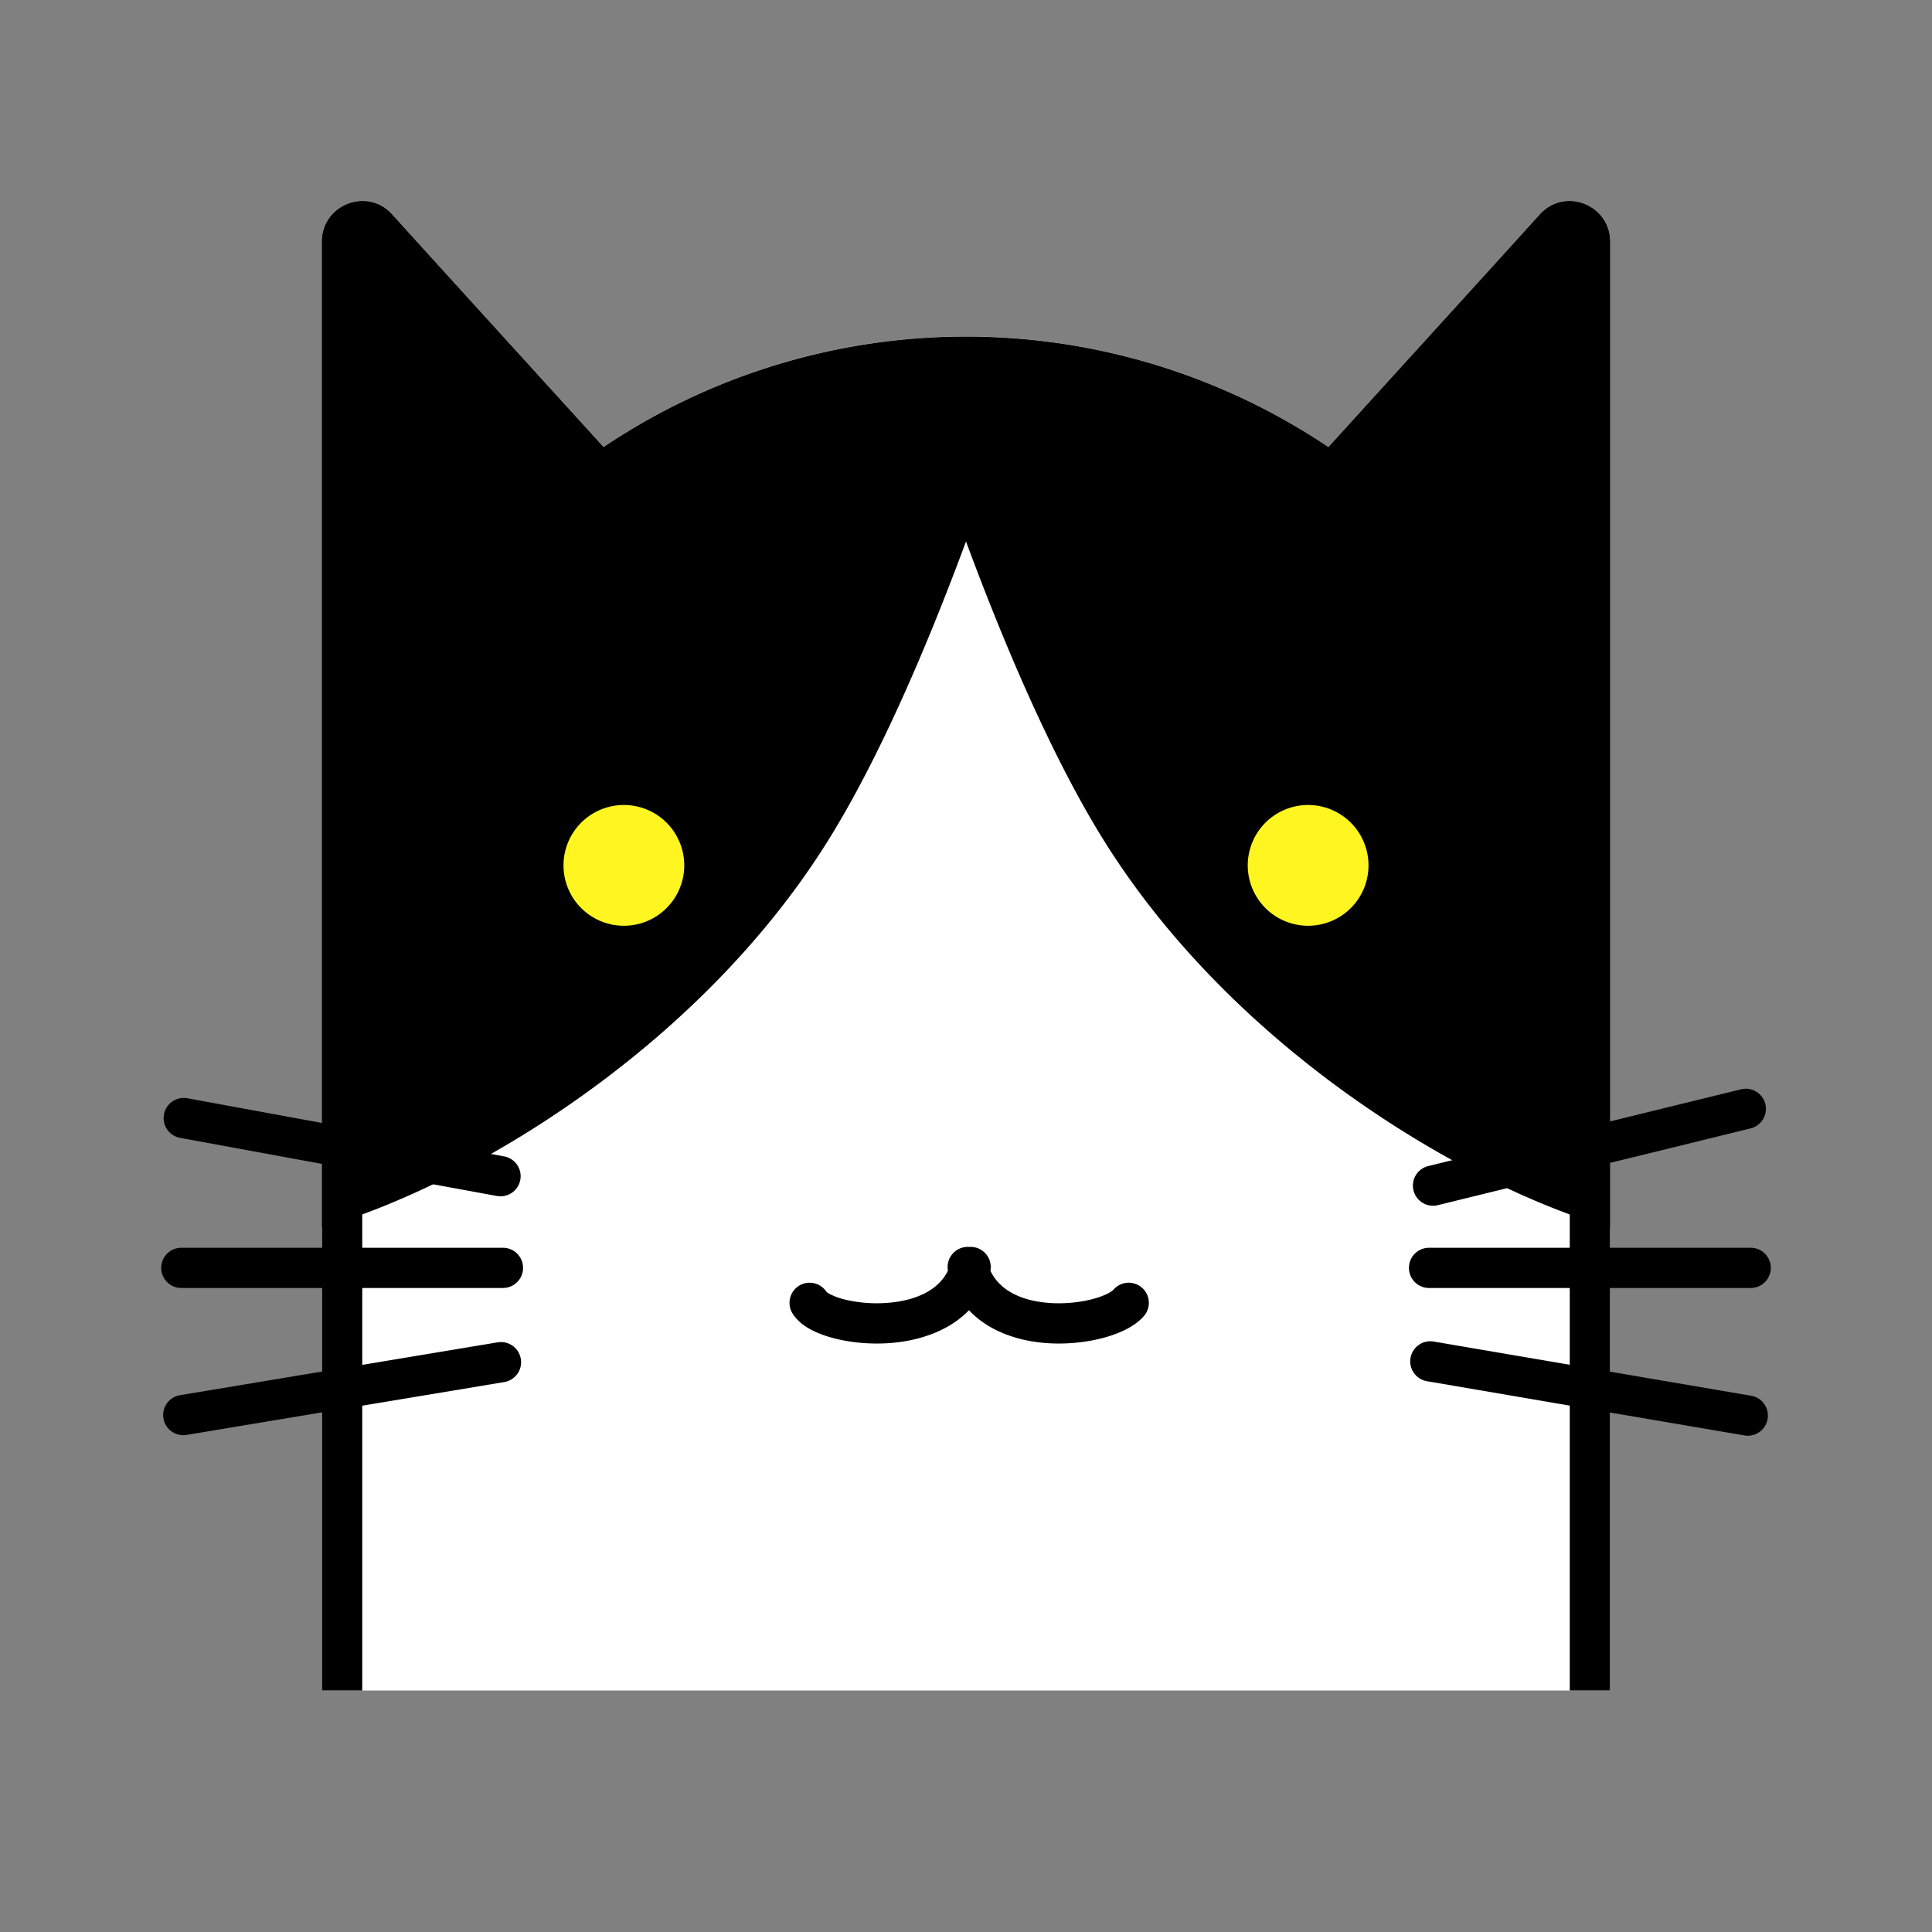 <?xml version="1.0" standalone="no"?><!DOCTYPE svg PUBLIC "-//W3C//DTD SVG 1.1//EN" "http://www.w3.org/Graphics/SVG/1.1/DTD/svg11.dtd"><svg class="icon" width="20px" height="20.00px" viewBox="0 0 1024 1024" version="1.1" xmlns="http://www.w3.org/2000/svg"><rect x="0" y="0" width="1024" height="1024" fill="#808080" stroke="none"/><path d="M170.667 410.539V127.787c0-19.328 24.107-28.48 37.184-14.101l112.064 123.179a344.491 344.491 0 0 1 384.149 0l112.085-123.179C829.227 99.328 853.333 108.48 853.333 127.787V896H170.667V410.539z" fill="#FFFFFF" /><path d="M170.667 413.781V128.043c0-19.541 24.107-28.8 37.184-14.272l112.064 124.523a341.205 341.205 0 0 1 61.461-33.195C422.784 187.947 499.2 192 544 192c0 0-48.299 163.968-106.667 256-70.059 110.464-192 181.333-266.667 202.667V413.781z" fill="#000000" /><path d="M853.333 413.781V128.043c0-19.541-24.107-28.8-37.184-14.272l-112.064 124.523a341.184 341.184 0 0 0-61.461-33.195C601.216 187.947 524.8 192 480 192c0 0 48.299 163.968 106.667 256 70.059 110.443 192 181.333 266.667 202.667V413.781z" fill="#000000" /><path d="M362.667 458.667a32 32 0 1 1-64 0 32 32 0 0 1 64 0zM725.333 458.667a32 32 0 1 1-64 0 32 32 0 0 1 64 0z" fill="#FFF621" /><path d="M524.928 673.536a10.667 10.667 0 0 0-11.243-12.629 10.688 10.688 0 0 0-11.264 12.587c-5.12 10.453-17.109 15.957-32.341 17.067a72.043 72.043 0 0 1-22.933-1.941 34.219 34.219 0 0 1-7.36-2.773 9.109 9.109 0 0 1-1.728-1.131 10.667 10.667 0 0 0-18.048 11.371c2.432 3.989 6.251 6.699 9.6 8.533 3.563 1.92 7.723 3.456 12.075 4.608 8.725 2.304 19.307 3.413 29.952 2.624 14.229-1.045 30.72-5.76 41.941-17.408 10.837 11.563 26.773 16.363 40.853 17.408 10.475 0.789 20.949-0.32 29.781-2.603 8.235-2.133 17.024-5.845 22.123-11.755a10.667 10.667 0 0 0-16.192-13.909c-0.683 0.811-4.139 3.157-11.307 5.013-6.613 1.707-14.72 2.581-22.827 1.984-14.592-1.109-26.048-6.507-31.083-17.067z" fill="#000000" /><path d="M316.544 264.896L192 127.979v471.125l75.2 13.803a10.667 10.667 0 0 1-3.84 20.992L192 620.8V661.333h74.667a10.667 10.667 0 0 1 0 21.333H192v40.747l71.765-11.947a10.667 10.667 0 1 1 3.499 21.056L192 745.045V896h640v-150.997l-75.243-12.864a10.667 10.667 0 1 1 3.584-21.013l71.659 12.224V682.667h-74.667a10.667 10.667 0 0 1 0-21.333H832v-39.744l-69.675 17.109a10.667 10.667 0 1 1-5.077-20.715l74.752-18.347V127.957l-124.544 136.939-15.296-10.304a323.157 323.157 0 0 0-360.32 0l-15.296 10.304zM853.333 594.389l69.675-17.088a10.667 10.667 0 0 1 5.077 20.715l-74.752 18.347V661.333h74.667a10.667 10.667 0 0 1 0 21.333H853.333v44.331l75.243 12.864a10.667 10.667 0 0 1-3.584 21.013L853.333 748.651V896H170.667v-147.413l-71.765 11.947a10.667 10.667 0 1 1-3.499-21.056L170.667 726.955V682.667H96a10.667 10.667 0 0 1 0-21.333H170.667v-44.437l-75.2-13.803a10.667 10.667 0 1 1 3.861-20.992L170.667 595.2V127.979c0-19.499 24-28.8 37.12-14.357l112.128 123.285a344.491 344.491 0 0 1 384.149 0l112.149-123.307C829.333 99.2 853.333 108.501 853.333 128v466.411z" fill="#000000" /></svg>